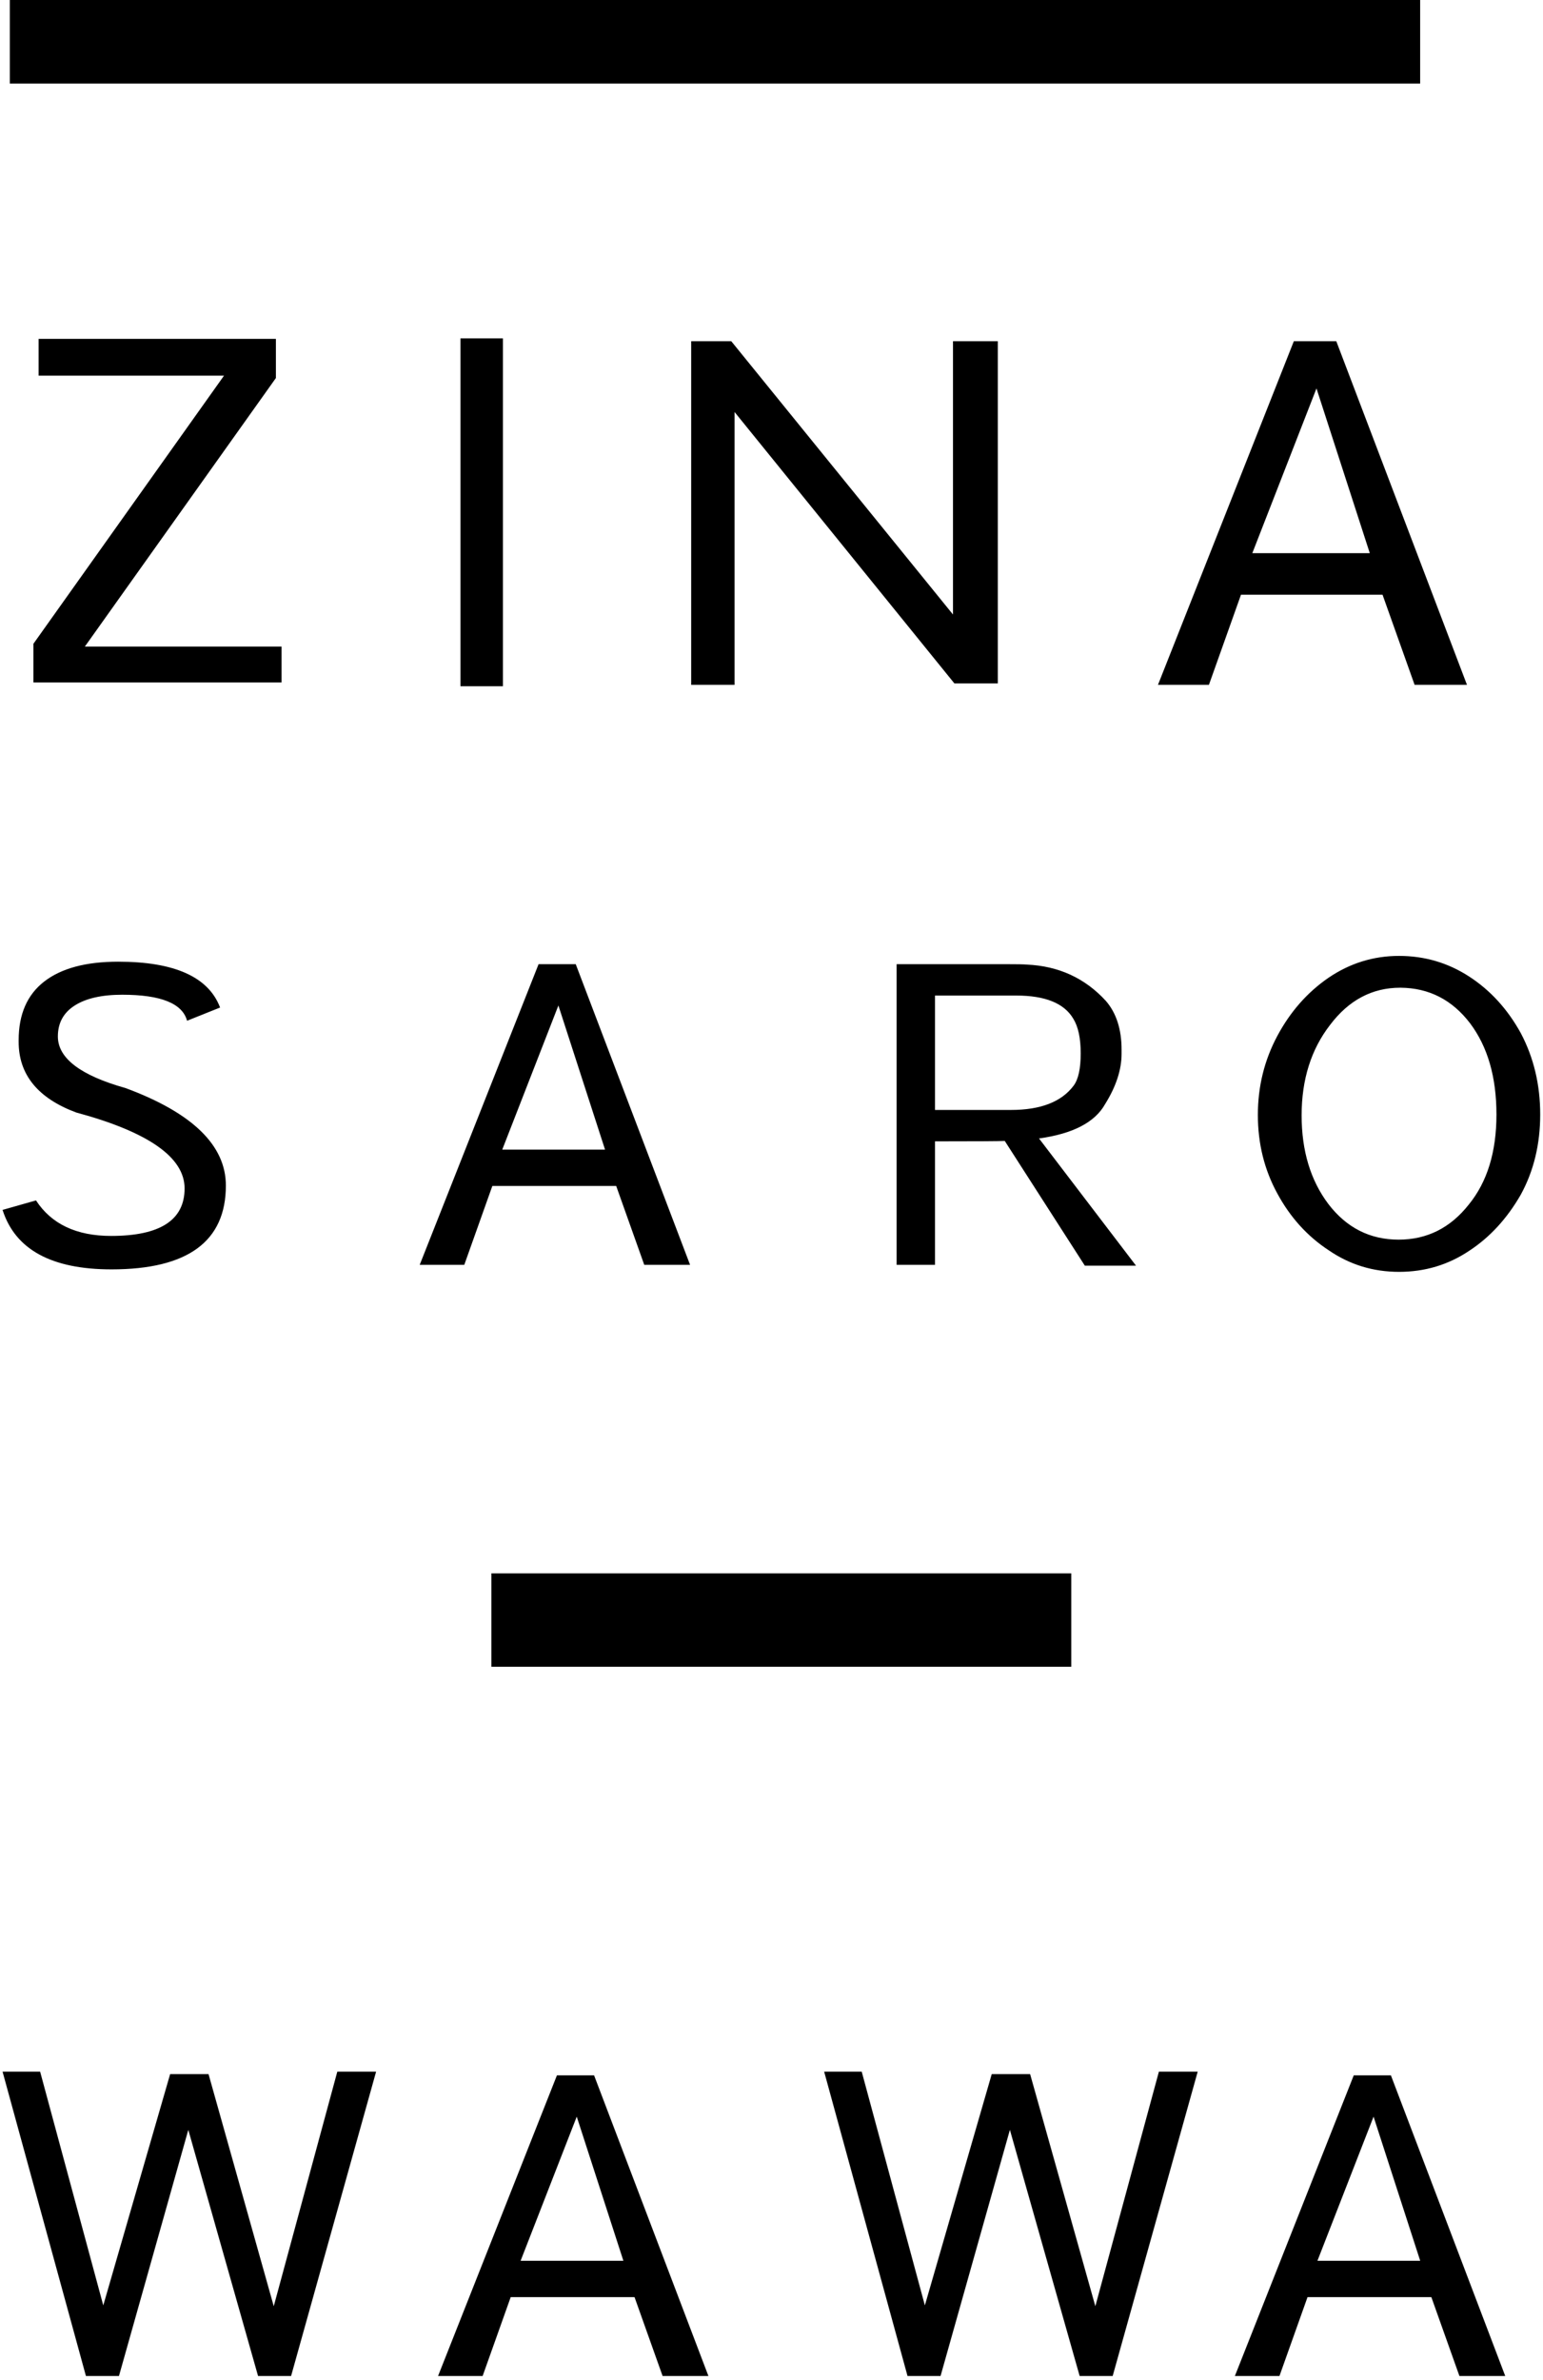 <svg width="314" height="484" viewBox="0 0 314 484" fill="none" xmlns="http://www.w3.org/2000/svg">
<rect x="2" width="287" height="17" fill="black"/>
<path d="M7.856 68.92V76.408H45.584L6.8 130.936V138.808H57.296V131.512H17.264L56.144 76.888V68.92H7.856ZM102.343 68.824H93.703V139.576H102.343V68.824ZM193.933 69.4V124.984L148.813 69.4H140.653V139.288H149.485V83.8L194.221 139H203.053V69.4H193.933ZM281.343 120.952L287.872 139.288H298.528L271.935 69.4H263.295L235.647 139.288H246.015L252.543 120.952H281.343ZM267.903 79L278.751 112.504H254.847L267.903 79Z" fill="black"/>
<path d="M44.788 204.92C42.436 198.704 35.52 195.596 24.04 195.596C17.488 195.596 12.476 196.94 9.004 199.628C5.532 202.316 3.796 206.292 3.796 211.556V211.892C3.796 218.556 7.688 223.344 15.472 226.256C30.2 230.232 37.564 235.384 37.564 241.712C37.564 248.152 32.58 251.372 22.612 251.372C15.556 251.372 10.46 248.964 7.324 244.148L0.52 246.08C3.096 254.144 10.488 258.176 22.696 258.176C38.208 258.176 45.964 252.492 45.964 241.124C45.964 232.948 39.16 226.34 25.552 221.3C16.368 218.724 11.776 215.224 11.776 210.8C11.776 208.056 12.924 205.956 15.22 204.5C17.516 203.044 20.736 202.316 24.88 202.316C32.72 202.316 37.116 204.08 38.068 207.608L44.788 204.92ZM125.393 241.208L131.105 257.252H140.429L117.161 196.1H109.601L85.409 257.252H94.481L100.193 241.208H125.393ZM113.633 204.5L123.125 233.816H102.209L113.633 204.5ZM228.239 213.488C228.239 209.344 227.175 206.04 225.047 203.576C220.791 198.928 215.415 196.464 208.919 196.184C208.415 196.128 206.903 196.1 204.383 196.1H182.459V257.252H190.271V232.136C198.671 232.136 203.403 232.108 204.467 232.052L220.763 257.42H231.179L211.439 231.548C218.327 230.596 222.807 228.272 224.879 224.576C227.119 220.992 228.239 217.576 228.239 214.328V213.488ZM190.271 225.752V202.484H206.819C212.699 202.484 216.563 204.052 218.411 207.188C219.419 208.812 219.923 211.164 219.923 214.244C219.923 217.324 219.447 219.508 218.495 220.796C216.031 224.1 211.775 225.752 205.727 225.752H190.271ZM270.423 254.312C274.679 257.224 279.439 258.68 284.703 258.68C289.967 258.68 294.727 257.252 298.983 254.396C303.183 251.652 306.683 247.844 309.483 242.972C312.115 238.156 313.431 232.724 313.431 226.676C313.431 220.628 312.115 215.112 309.483 210.128C306.795 205.256 303.295 201.42 298.983 198.62C294.671 195.82 289.911 194.42 284.703 194.42C279.495 194.42 274.707 195.904 270.339 198.872C266.027 201.84 262.555 205.788 259.923 210.716C257.291 215.644 255.975 220.992 255.975 226.76C255.975 232.584 257.291 237.904 259.923 242.72C262.555 247.592 266.055 251.456 270.423 254.312ZM285.039 200.888C290.807 200.944 295.511 203.352 299.151 208.112C302.735 212.872 304.527 219.06 304.527 226.676C304.527 234.292 302.651 240.396 298.899 244.988C295.147 249.748 290.387 252.128 284.619 252.128C278.795 252.128 274.035 249.72 270.339 244.904C266.699 240.088 264.879 234.068 264.879 226.844C264.879 219.564 266.811 213.432 270.675 208.448C274.483 203.408 279.243 200.888 284.955 200.888H285.039Z" fill="black"/>
<path d="M38.32 433.188L52.516 483.252H59.236L76.54 421.344H68.644L55.708 469.056L42.436 421.848H34.624L21.016 468.888L8.164 421.344H0.52L17.488 483.252H24.208L38.32 433.188ZM129.127 467.208L134.839 483.252H144.163L120.895 422.1H113.335L89.143 483.252H98.215L103.927 467.208H129.127ZM117.367 430.5L126.859 459.816H105.943L117.367 430.5ZM205.513 433.188L219.709 483.252H226.429L243.733 421.344H235.837L222.901 469.056L209.629 421.848H201.817L188.209 468.888L175.357 421.344H167.713L184.681 483.252H191.401L205.513 433.188ZM291.28 467.208L296.992 483.252H306.316L283.048 422.1H275.488L251.296 483.252H260.368L266.08 467.208H291.28ZM279.52 430.5L289.012 459.816H268.096L279.52 430.5Z" fill="black"/>
<rect x="100" y="320" width="118" height="19" fill="black"/>
</svg>
